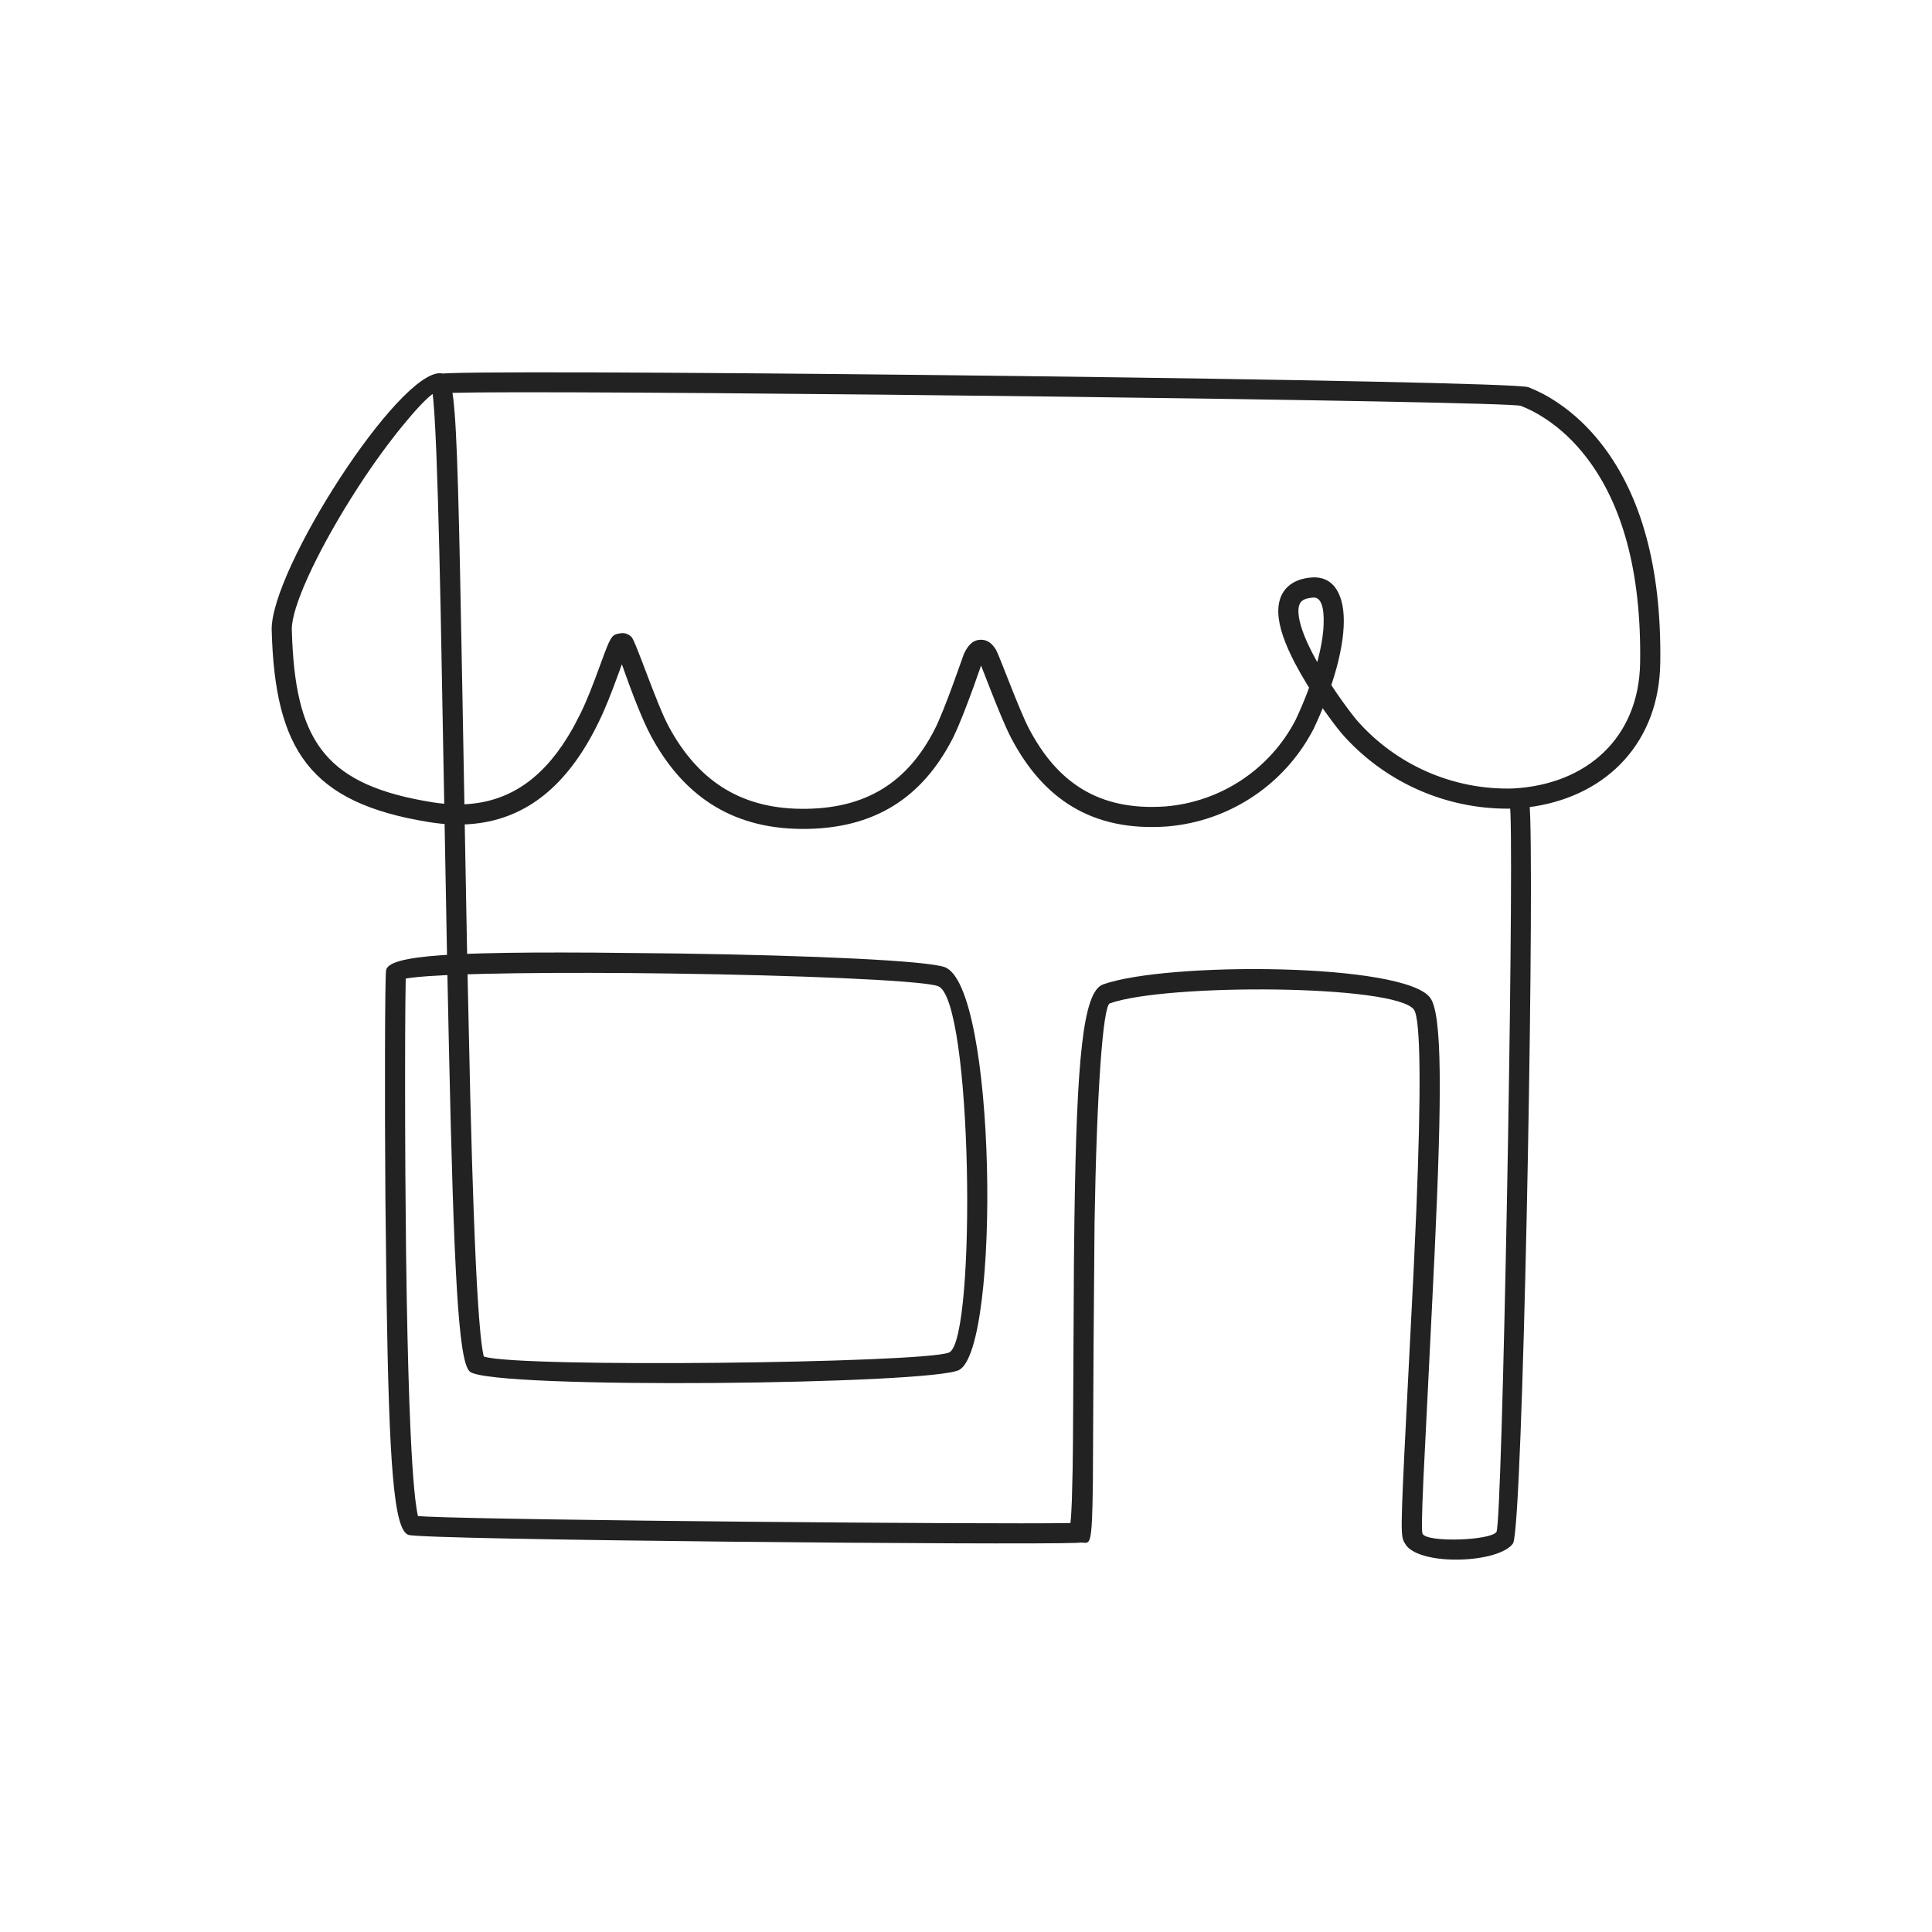 <svg xmlns="http://www.w3.org/2000/svg" width="64" height="64" viewBox="0 0 64 64">
    <path fill="#222" d="M14.665 12.373l.247-.012c3.766-.13 35.148.238 35.715.465.32.127.599.265.958.504.537.358 1.048.829 1.51 1.434 1.247 1.633 1.952 3.991 1.903 7.204-.04 2.604-1.732 4.354-4.163 4.744l-.16.023.016.369c.12 3.946-.245 23.135-.56 24l-.01.022c-.447.649-3.002.76-3.539.068l-.06-.097c-.119-.225-.136-.3.064-4.243l.243-4.783.087-1.938c.163-4.001.148-6.374-.077-6.686-.604-.837-8.21-.874-10.075-.209-.227.081-.434 2.917-.506 7.283l-.033 4.188-.022 4.382c-.025 2.233-.093 2.014-.376 2.009l-.182.01c-1.805.074-21.551-.094-22.11-.264-.497-.15-.645-2.398-.73-7.872l-.038-3.23c-.027-3.496-.015-7.27.02-7.59.027-.266.614-.425 1.846-.512l.175-.011-.08-4.336-.124-.01-.194-.023-.198-.029c-3.956-.636-5.103-2.402-5.212-6.354-.053-1.98 4.21-8.613 5.602-8.515l.063.01zm5.936 9.633l-.27.73c-.24.636-.428 1.07-.693 1.564-.961 1.791-2.282 2.882-4.11 3.003l-.133.006.079 4.288.502-.016c.987-.027 2.217-.033 3.709-.024l2.803.029c4.485.065 8.182.237 8.798.449 1.728.595 1.863 12.583.492 13.344-.874.485-15.426.652-16.205.064l-.028-.026c-.355-.398-.51-3.168-.676-10.827l-.048-2.29-.121.007-.523.03-.29.024-.243.025-.1.014-.104.016-.012.846c-.011 1.248-.013 3.435 0 5.624l.023 2.591.024 1.603c.03 1.672.07 3.127.123 4.294l.036.72c.037.656.078 1.184.123 1.573l.03.223c.014.102.028.189.043.26l.016.072.28.017c2.754.125 18.708.258 21.225.215l.108-.003.014-.135.015-.213c.007-.118.013-.253.019-.406l.025-1c.008-.513.014-1.124.018-2.05l.025-4.805.017-1.48c.074-5.253.278-7.513.949-7.752 2.12-.756 9.999-.718 10.839.447.393.545.39 3.153.144 8.436l-.087 1.777-.286 5.756c-.057 1.311-.059 1.722-.026 1.784.155.296 2.251.222 2.447-.062.196-.284.573-20.897.464-23.794l-.009-.168-.098.002c-2.027-.002-3.964-.847-5.349-2.34l-.151-.17c-.173-.21-.366-.466-.563-.744l-.05-.074-.07.17-.11.253-.118.256c-.953 1.849-2.794 3.074-4.872 3.24-2.488.171-4.095-.926-5.149-2.93-.188-.357-.454-1.012-.674-1.573l-.324-.829-.241.685c-.199.548-.465 1.252-.668 1.667l-.04.08c-.986 1.911-2.557 3.007-5.03 2.98-2.352-.025-3.926-1.163-4.959-3.085-.294-.546-.654-1.506-.882-2.147l-.078-.221zm.292 10.228c-1.823-.014-3.507-.006-4.825.025l-.58.016.091 4.085c.018.734.037 1.414.056 2.051l.05 1.527c.049 1.374.1 2.482.157 3.318l.026.366c.03.4.062.72.095.96l.014.096c.009.06.018.112.027.157l.022.1.019.007c1.196.37 14.408.214 15.377-.132l.032-.014c.893-.495.766-11.734-.385-12.13l-.075-.022c-.75-.173-4.498-.337-8.794-.395l-1.307-.015zM50.38 13.445c-.409-.163-28.597-.5-34.568-.445l-.823.014.028.207c.13 1.098.188 3.634.297 9.555l.07 3.865h.036c1.554-.084 2.678-.968 3.536-2.485l.094-.171c.25-.465.429-.877.66-1.492l.318-.859c.227-.602.278-.62.537-.657.14-.02.262.032.355.124.138.135.826 2.21 1.228 2.958.927 1.723 2.294 2.711 4.379 2.734 2.202.024 3.553-.919 4.43-2.62.335-.648.954-2.467.972-2.507.136-.29.289-.46.546-.473.227-.011.386.118.516.328.106.17.766 1.99 1.096 2.618.94 1.787 2.315 2.726 4.51 2.576 1.844-.148 3.48-1.238 4.323-2.87.15-.32.284-.635.399-.94l.046-.126-.081-.13c-.14-.229-.271-.46-.388-.682l-.111-.221c-.308-.634-.467-1.171-.437-1.607.041-.593.435-.963 1.111-1.01.75-.05 1.101.613 1.052 1.622-.026.541-.16 1.19-.395 1.9l-.015.042.028.044c.233.352.472.685.685.957l.124.155c1.305 1.496 3.212 2.329 5.189 2.27 2.45-.133 4.166-1.692 4.204-4.161.047-3.07-.614-5.281-1.766-6.79-.415-.544-.873-.965-1.35-1.283-.314-.21-.555-.328-.835-.44zm-36.07-.378c-.397.292-1.44 1.518-2.432 3.048l-.255.4c-1.163 1.859-1.976 3.627-1.956 4.346l.014.39c.16 3.379 1.174 4.767 4.636 5.324l.193.028.206.022-.118-6.368c-.033-1.543-.062-2.75-.093-3.782l-.051-1.48c-.022-.54-.044-.982-.067-1.328l-.03-.386-.024-.23-.023.016zm29.195 6.728c-.353.024-.474.138-.492.39-.02.292.11.732.372 1.27.066.136.14.277.219.42l.031.056.03-.11c.087-.34.144-.655.17-.937l.01-.165c.03-.625-.094-.904-.298-.924h-.042z"/>
</svg>
